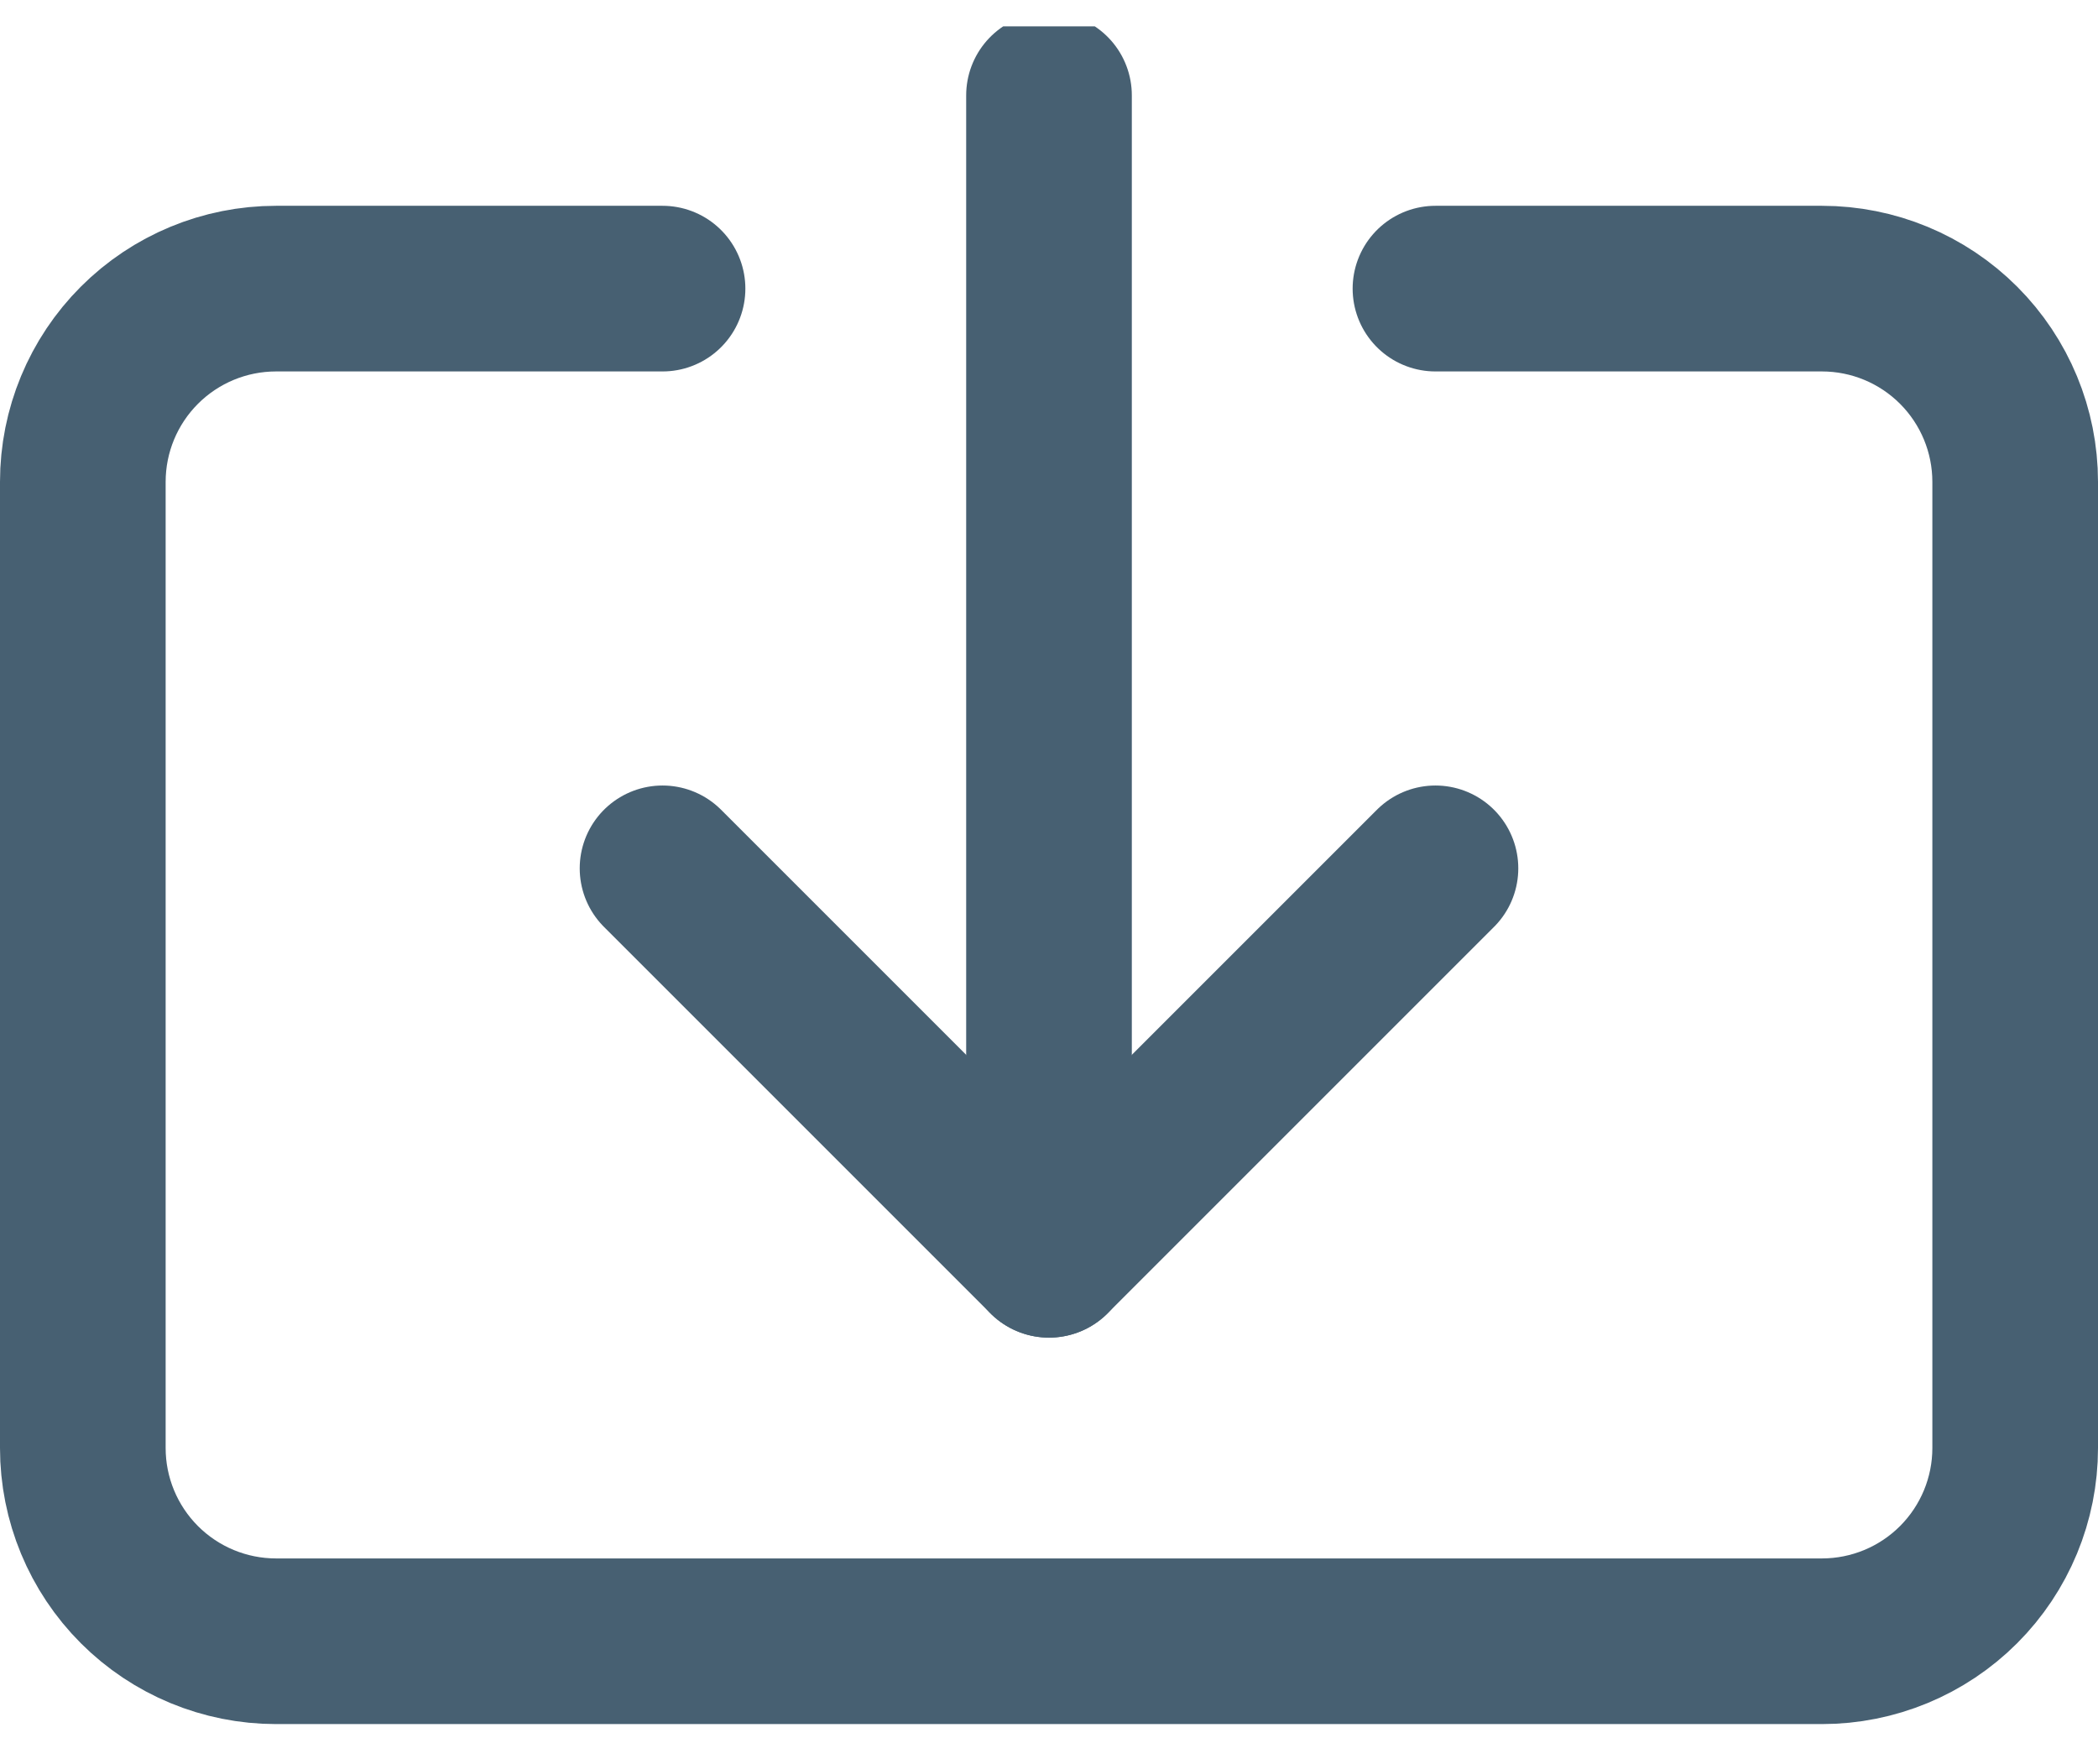 <svg width="44" height="37" viewBox="0 0 44 37" fill="none" xmlns="http://www.w3.org/2000/svg">
<g clip-path="url(#clip0_58_348)">
<path d="M22 2V26.316" stroke="#476072" stroke-width="3.474" stroke-linecap="round" stroke-linejoin="round"/>
<path d="M13.895 18.211L22 26.316L30.105 18.211" stroke="#476072" stroke-width="3.474" stroke-linecap="round" stroke-linejoin="round"/>
<path d="M13.895 6.053H5.789C4.715 6.053 3.684 6.48 2.924 7.24C2.164 8 1.737 9.031 1.737 10.105V30.369C1.737 31.443 2.164 32.474 2.924 33.234C3.684 33.994 4.715 34.421 5.789 34.421H38.211C39.285 34.421 40.316 33.994 41.076 33.234C41.836 32.474 42.263 31.443 42.263 30.369V10.105C42.263 9.031 41.836 8 41.076 7.24C40.316 6.48 39.285 6.053 38.211 6.053H30.105" stroke="#476072" stroke-width="3.474" stroke-linecap="round" stroke-linejoin="round"/>
</g>
<defs>
<clipPath id="clip0_58_348">
<rect width="44" height="35.895" fill="white" transform="translate(0 0.553)"/>
</clipPath>
</defs>
</svg>
